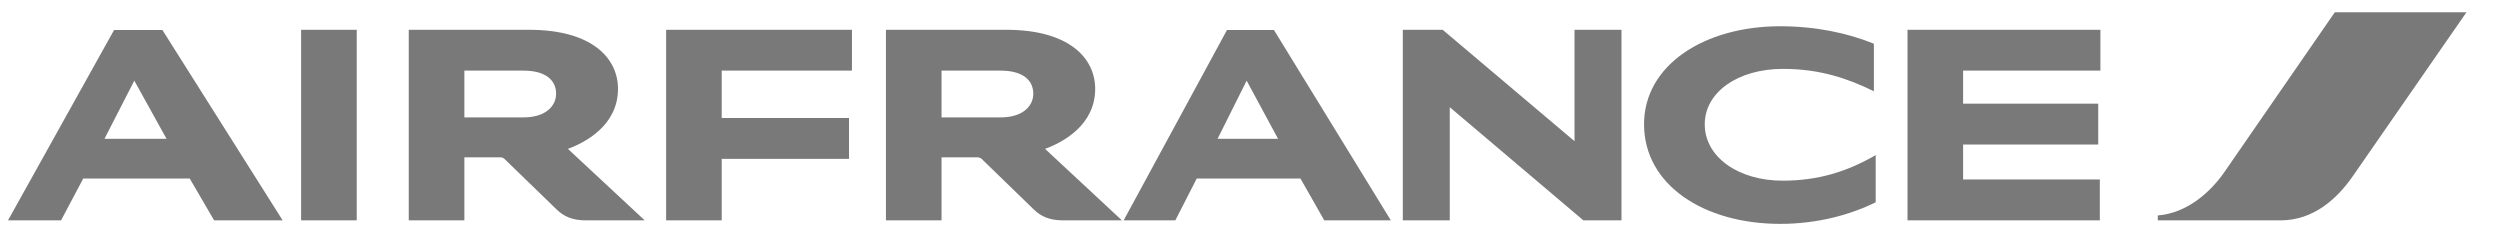 <?xml version="1.0" encoding="UTF-8"?>
<svg width="120px" height="12px" viewBox="0 0 120 12" version="1.1" xmlns="http://www.w3.org/2000/svg" xmlns:xlink="http://www.w3.org/1999/xlink">
    <title>Logo-Air France</title>
    <defs>
    </defs>
    <g id="Native-Video" stroke="none" stroke-width="1" fill="none" fill-rule="evenodd">
        <g transform="translate(-271, -3873)" id="Trusted">
            <g transform="translate(147, 3552)">
                <g id="Group-2">
                    <g transform="translate(0, 309)">
                        <g id="Logo-Air-France" transform="translate(124.338, 12.5)" fill-rule="nonzero">
                            <path d="M111.734,0.087 L106.434,7.757 C105.736,8.765 104.603,9.737 103.236,9.841 L103.236,10.077 L109.131,10.077 C110.696,10.077 111.838,9.058 112.611,7.935 L118.053,0.088 L111.734,0.088 L111.734,0.087 Z" id="Path" fill="#797979"></path>
                            <path d="M111.734,0.087 L106.434,7.755 C105.736,8.765 104.603,9.737 103.236,9.841 L103.236,10.076 L109.131,10.076 C110.696,10.076 111.838,9.057 112.611,7.935 L118.053,0.087 L111.734,0.087 L111.734,0.087 Z" id="Path"></path>
                            <path d="M14.115,10.076 L14.115,0.93 L16.785,0.93 L16.785,10.076 L14.115,10.076 L14.115,10.076 Z M75.663,10.076 L69.251,4.645 L69.251,10.076 L66.997,10.076 L66.997,0.93 L68.911,0.93 L75.239,6.276 L75.239,0.93 L77.493,0.93 L77.493,10.076 L75.663,10.076 L75.663,10.076 Z M89.609,3.881 C88.403,3.287 87.045,2.806 85.244,2.806 C83.093,2.806 81.49,3.919 81.49,5.465 C81.49,7.051 83.121,8.172 85.224,8.172 C86.959,8.172 88.337,7.728 89.695,6.946 L89.695,9.209 C88.496,9.804 86.903,10.246 85.112,10.246 C81.452,10.246 78.576,8.379 78.576,5.465 C78.576,2.598 81.509,0.76 85.103,0.76 C86.799,0.76 88.337,1.08 89.609,1.599 L89.609,3.881 L89.609,3.881 Z M31.636,10.076 L31.636,0.93 L40.556,0.93 L40.556,2.89 L34.304,2.89 L34.304,5.164 L40.415,5.164 L40.415,7.126 L34.304,7.126 L34.304,10.076 L31.636,10.076 L31.636,10.076 Z M91.222,10.076 L91.222,0.93 L100.482,0.93 L100.482,2.89 L93.891,2.89 L93.891,4.476 L100.377,4.476 L100.377,6.436 L93.891,6.436 L93.891,8.115 L100.454,8.115 L100.454,10.077 L91.222,10.077 L91.222,10.076 Z M49.825,6.645 L53.513,10.076 L50.665,10.076 C50.033,10.076 49.618,9.878 49.288,9.558 L46.78,7.126 C46.732,7.078 46.657,7.051 46.563,7.051 L44.856,7.051 L44.856,10.076 L42.187,10.076 L42.187,0.93 L47.969,0.93 C50.966,0.93 52.231,2.278 52.231,3.769 C52.23,5.503 50.684,6.333 49.825,6.645 L49.825,6.645 L49.825,6.645 Z M47.694,5.135 C48.751,5.135 49.26,4.597 49.26,3.995 C49.26,3.391 48.808,2.89 47.694,2.89 L44.856,2.89 L44.856,5.135 L47.694,5.135 L47.694,5.135 Z M26.921,6.645 L30.608,10.076 L27.761,10.076 C27.128,10.076 26.713,9.878 26.384,9.558 L23.875,7.126 C23.828,7.078 23.752,7.051 23.658,7.051 L21.952,7.051 L21.952,10.076 L19.282,10.076 L19.282,0.93 L25.063,0.93 C28.062,0.93 29.326,2.278 29.326,3.769 C29.325,5.503 27.779,6.333 26.921,6.645 L26.921,6.645 L26.921,6.645 Z M24.79,5.135 C25.846,5.135 26.355,4.597 26.355,3.995 C26.355,3.391 25.903,2.89 24.79,2.89 L21.952,2.89 L21.952,5.135 L24.79,5.135 L24.79,5.135 Z M9.939,10.076 L8.769,8.068 L3.658,8.068 L2.593,10.076 L0.047,10.076 L5.138,0.939 L7.457,0.939 L13.229,10.076 L9.939,10.076 L9.939,10.076 Z M4.676,6.164 L7.656,6.164 L6.109,3.371 L4.676,6.164 L4.676,6.164 Z M63.226,10.076 L62.084,8.068 L57.106,8.068 L56.078,10.076 L53.598,10.076 L58.558,0.939 L60.811,0.939 L66.422,10.076 L63.226,10.076 L63.226,10.076 Z M58.105,6.164 L61.009,6.164 L59.501,3.371 L58.105,6.164 L58.105,6.164 Z" id="Shape" fill="#797979"></path>
                        </g>
                    </g>
                </g>
            </g>
        </g>
    </g>
</svg>
